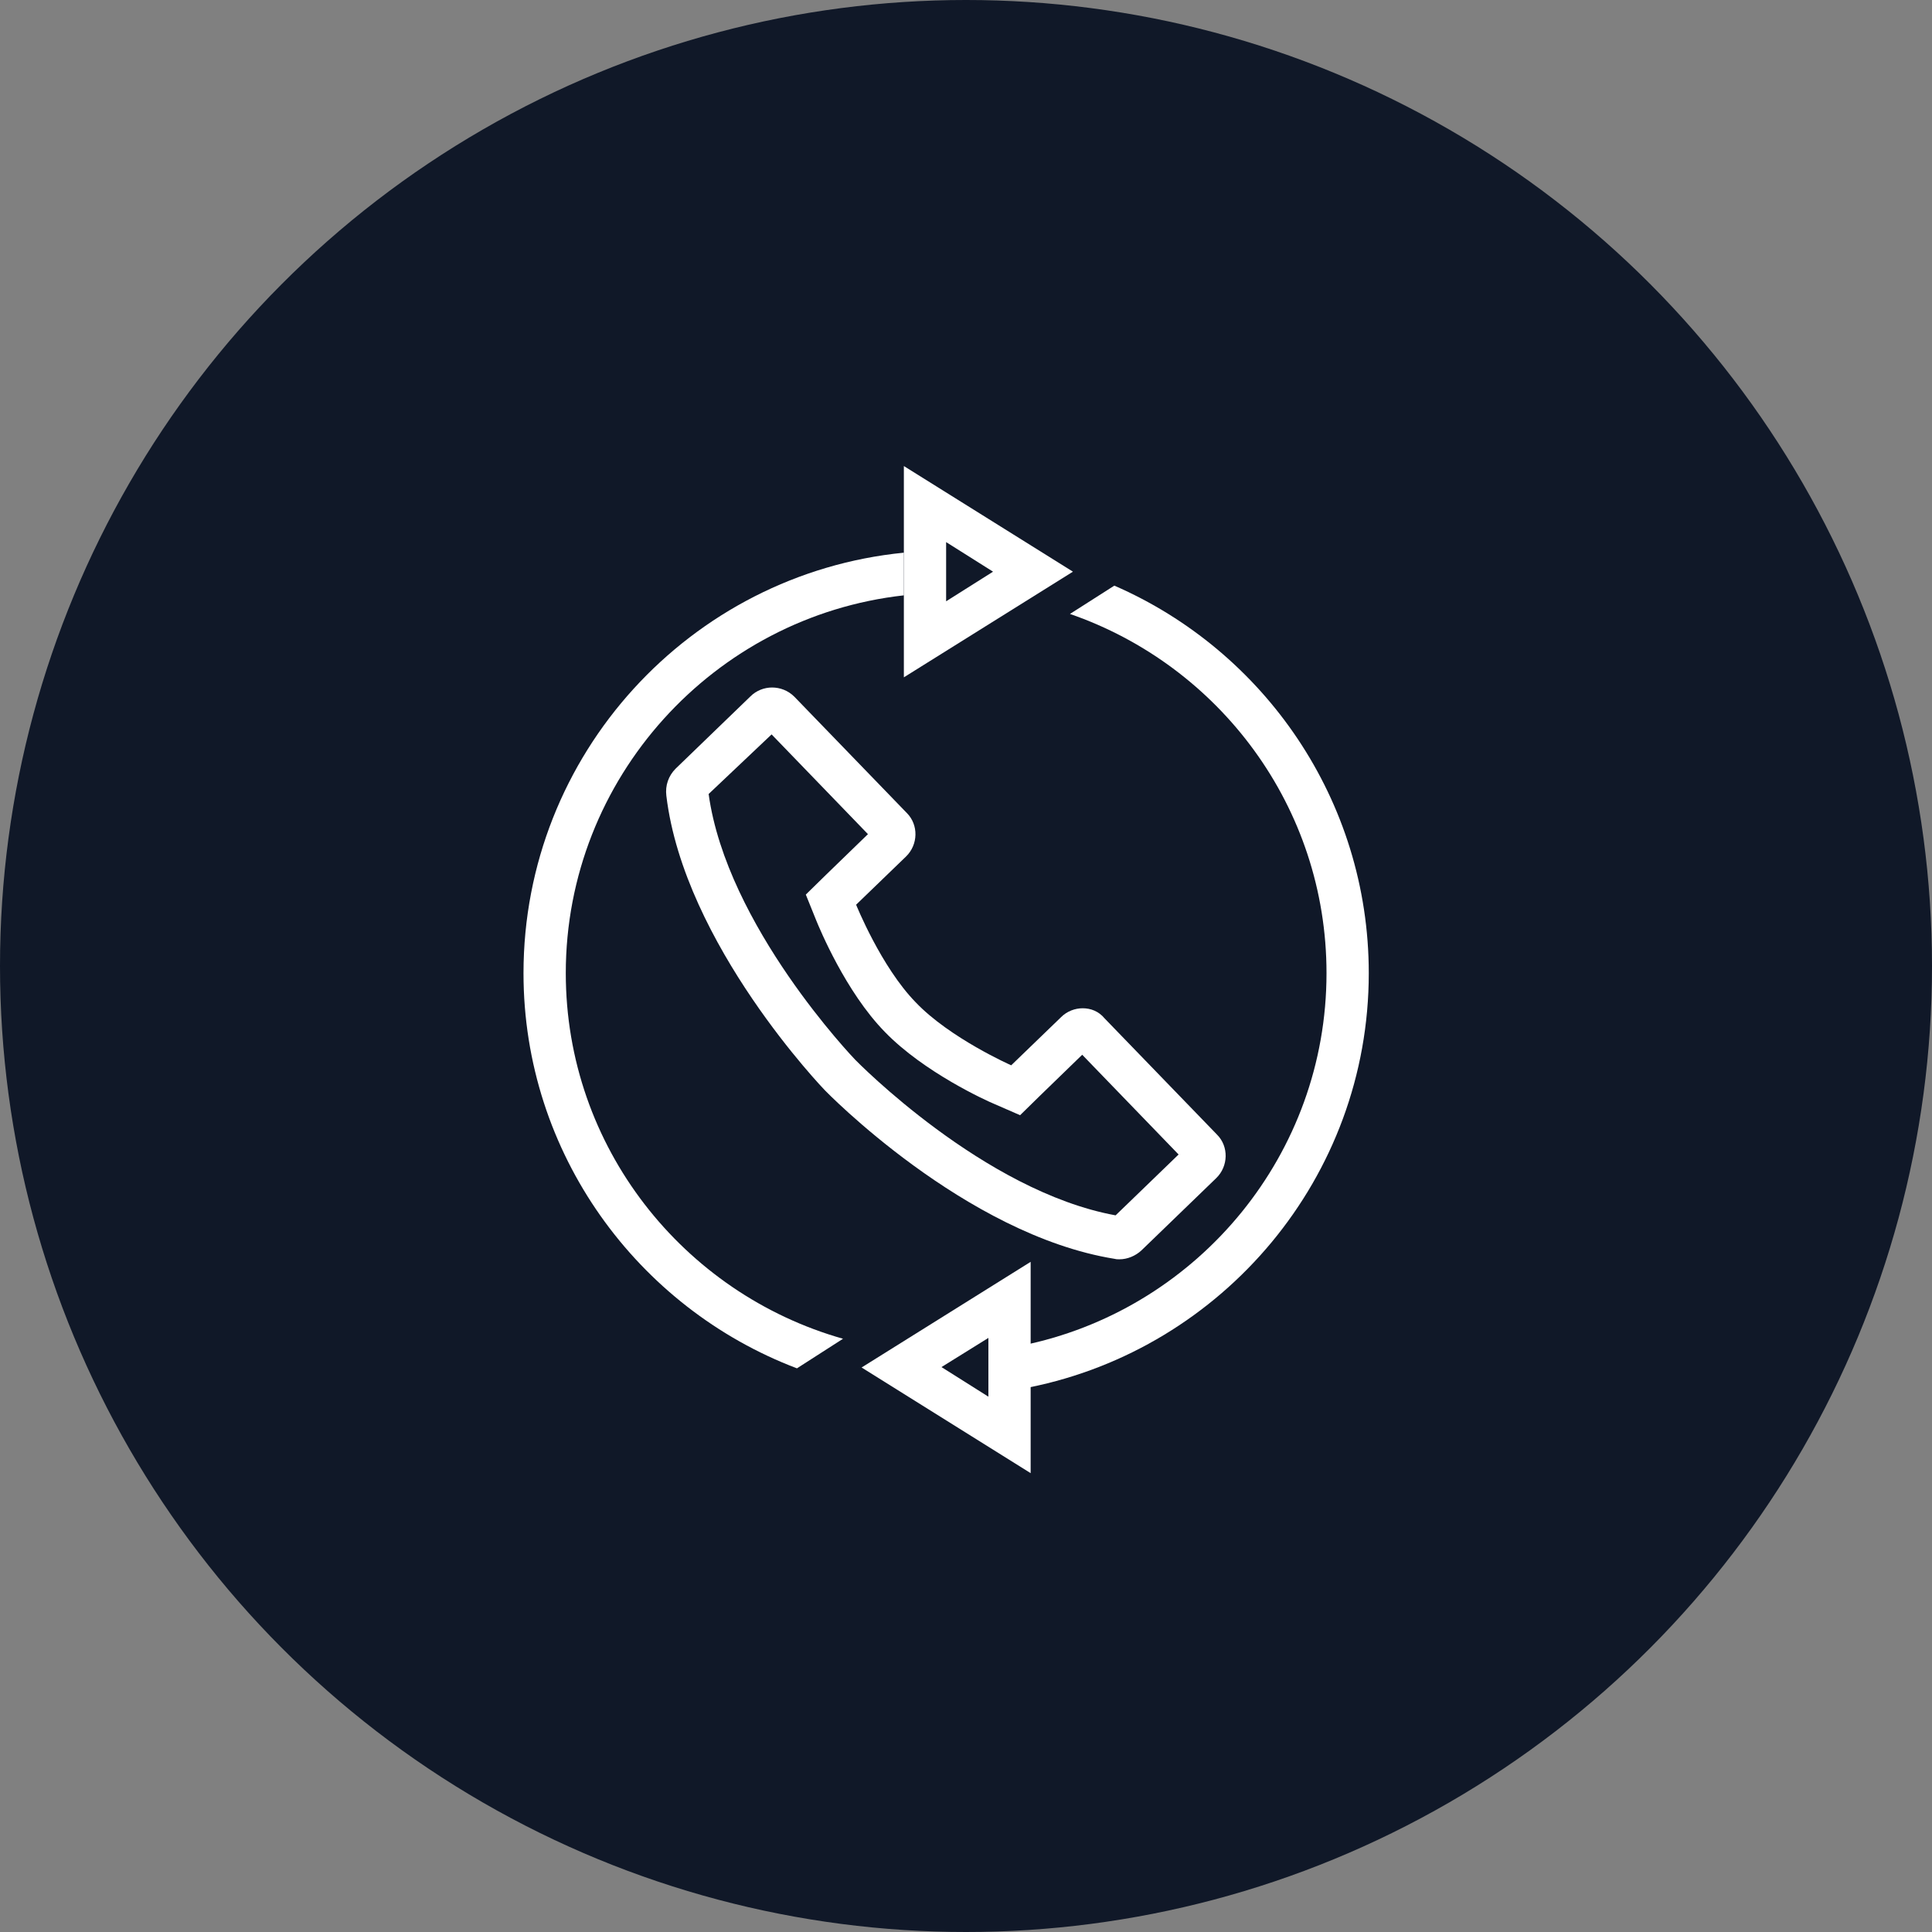 <?xml version="1.0" encoding="UTF-8"?>
<svg width="80px" height="80px" viewBox="0 0 80 80" version="1.1" xmlns="http://www.w3.org/2000/svg" xmlns:xlink="http://www.w3.org/1999/xlink">
    <rect x="0" y="0" width="80" height="80" fill="#808080" stroke="none"/>
    <!-- Generator: Sketch 57.1 (83088) - https://sketch.com -->
    <title>122-W80px</title>
    <desc>Created with Sketch.</desc>
    <g id="NEW_icons" stroke="none" stroke-width="1" fill="none" fill-rule="evenodd">
        <g id="icons_UD_new-Copy" transform="translate(-869, -15789)">
            <g id="122-W80px" transform="translate(869, 15789)">
                <circle id="Oval-Copy-713" fill="#101828" cx="40" cy="40" r="40"></circle>
                <g id="122-B32px-Copy-8" transform="translate(12, 12)">
                    <path d="M27.177,10.447 L29.12,11.672 L27.177,12.898 L27.177,10.447 L27.177,10.447 Z M25.427,7.298 L25.427,16.047 L32.428,11.672 L25.427,7.298 L25.427,7.298 Z" id="Shape" fill="#FFFFFF" fill-rule="nonzero"></path>
                    <path d="M28.927,43.4 L28.927,45.833 L26.985,44.608 L28.927,43.4 L28.927,43.4 Z M30.677,40.25 L23.677,44.625 L30.677,49 L30.677,40.25 L30.677,40.25 Z" id="Shape" fill="#FFFFFF" fill-rule="nonzero"></path>
                    <path d="M19.95,18.41 L23.94,22.54 L22.207,24.22 L21.367,25.043 L21.805,26.128 C21.927,26.425 23.012,29.067 24.64,30.73 C26.267,32.41 28.858,33.583 29.155,33.705 L30.24,34.178 L31.08,33.355 L32.812,31.675 L36.803,35.805 L34.195,38.325 C28.735,37.328 23.468,31.938 23.415,31.885 C23.363,31.832 18.095,26.337 17.343,20.878 L19.95,18.41 L19.95,18.41 Z M19.968,16.468 C19.652,16.468 19.32,16.59 19.075,16.835 L15.977,19.828 C15.68,20.125 15.54,20.527 15.592,20.948 C16.328,27.108 22.155,33.145 22.155,33.145 C22.155,33.145 27.948,39.13 34.16,40.127 C34.23,40.145 34.282,40.145 34.352,40.145 C34.685,40.145 35.017,40.005 35.263,39.778 L38.36,36.785 C38.867,36.295 38.885,35.472 38.395,34.983 L33.74,30.17 C33.495,29.872 33.163,29.75 32.83,29.75 C32.515,29.75 32.182,29.872 31.938,30.117 L29.872,32.112 C29.872,32.112 27.335,30.992 25.918,29.505 C24.483,28.035 23.45,25.462 23.45,25.462 L25.515,23.468 C26.023,22.977 26.04,22.155 25.55,21.665 L20.895,16.852 C20.633,16.59 20.3,16.468 19.968,16.468 L19.968,16.468 Z" id="Shape" fill="#FFFFFF" fill-rule="nonzero"></path>
                    <g id="Group" transform="translate(8.75, 10.5)" fill="#FFFFFF" fill-rule="nonzero">
                        <path d="M25.392,1.75 L23.555,2.922 C29.733,5.058 34.178,10.902 34.178,17.797 C34.178,25.288 28.91,31.57 21.892,33.145 L21.875,34.947 C29.872,33.337 35.928,26.267 35.928,17.797 C35.928,10.623 31.587,4.445 25.392,1.75 Z" id="Path"></path>
                        <path d="M14.158,32.935 C7.543,31.062 2.678,24.99 2.678,17.797 C2.678,9.713 8.82,3.027 16.677,2.152 L16.677,0.385 C7.84,1.26 0.927,8.732 0.927,17.797 C0.927,25.27 5.652,31.657 12.25,34.16 L14.158,32.935 Z" id="Path"></path>
                    </g>
                    <rect id="Rectangle" x="0" y="0" width="56" height="56"></rect>
                </g>
            </g>
        </g>
    </g>
</svg>
